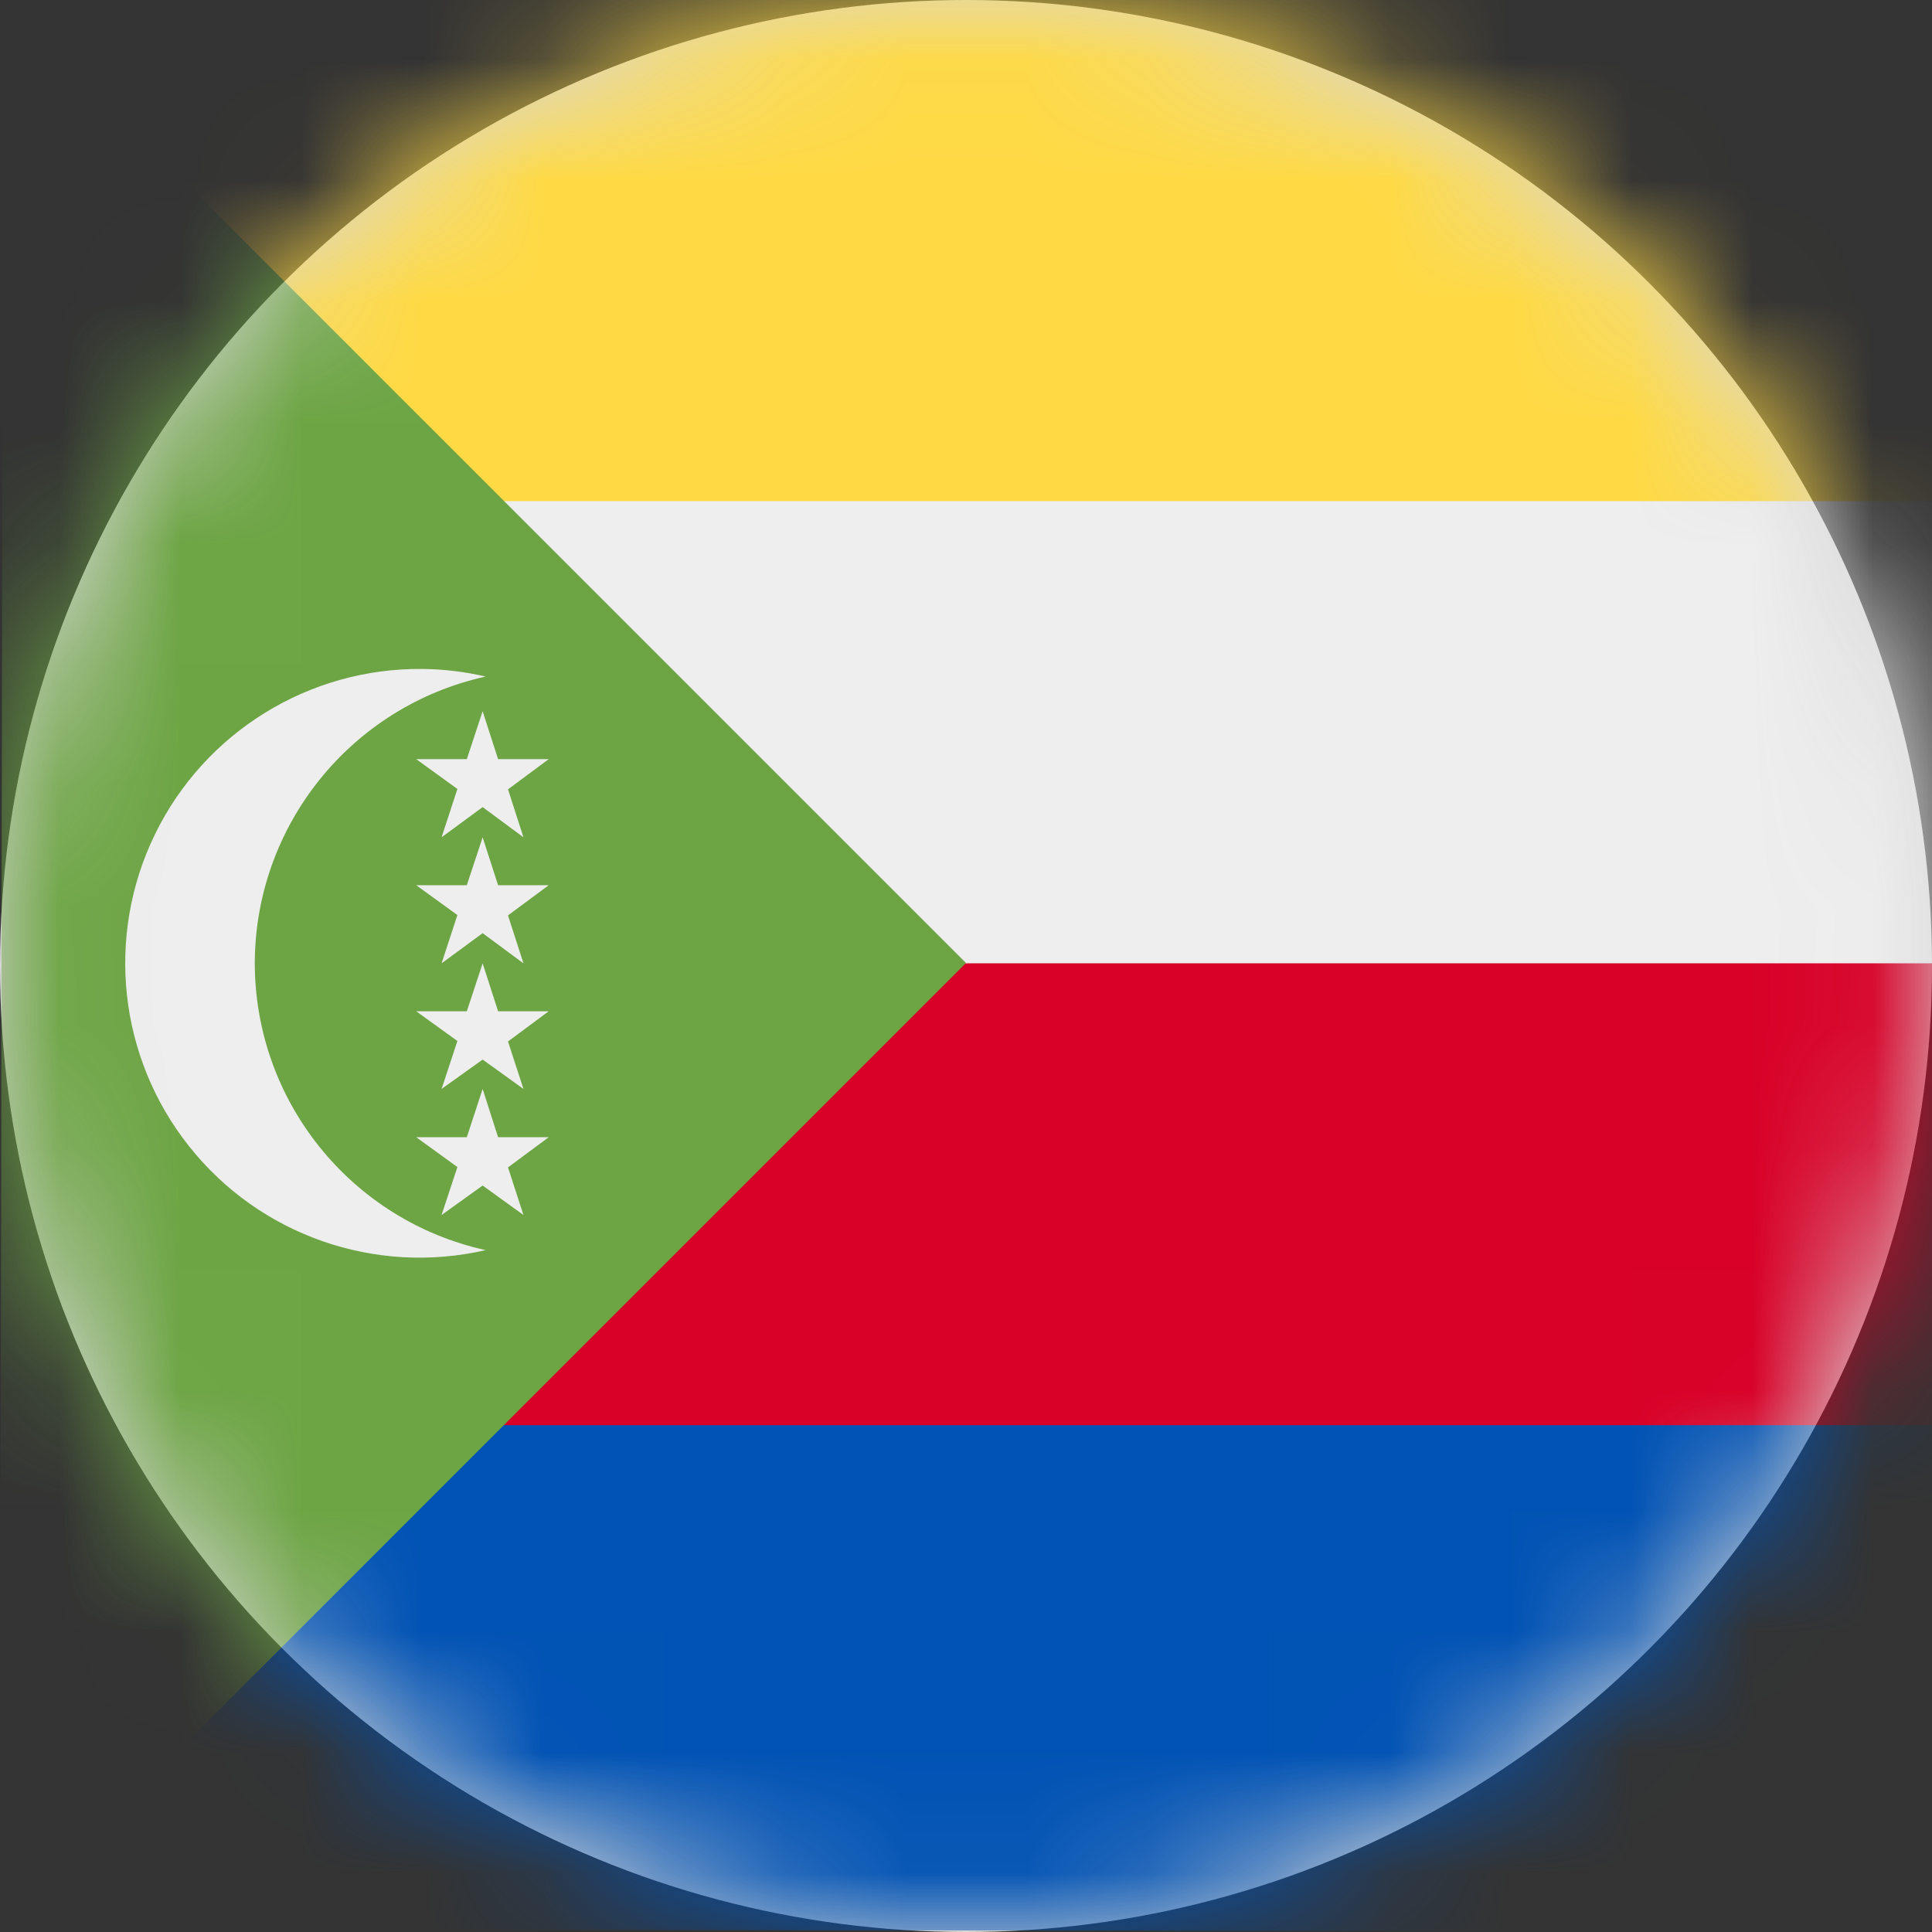 <?xml version="1.0" encoding="UTF-8"?>
<svg width="16px" height="16px" viewBox="0 0 16 16" version="1.1" xmlns="http://www.w3.org/2000/svg" xmlns:xlink="http://www.w3.org/1999/xlink">
    <rect x="0" y="0" width="16" height="16" fill="#333333" stroke="none"/>
    <title>km_flag_16px</title>
    <defs>
        <circle id="path-1" cx="8" cy="8" r="8"></circle>
    </defs>
    <g id="Design-System" stroke="none" stroke-width="1" fill="none" fill-rule="evenodd">
        <g id="Flags-16x16" transform="translate(-351, -905)">
            <g id="flag" transform="translate(351, 905)">
                <mask id="mask-2" fill="white">
                    <use xlink:href="#path-1"></use>
                </mask>
                <use id="Mask" fill="#D8D8D8" xlink:href="#path-1"></use>
                <g id="km" mask="url(#mask-2)" fill-rule="nonzero">
                    <polygon id="Path" fill="#FFDA44" points="3.888 4.678 16 4.15 16 0 0 0"></polygon>
                    <polygon id="Path" fill="#EEEEEE" points="3.516 4.15 16 4.15 16 7.975 6.806 8.494"></polygon>
                    <polygon id="Path" fill="#D80027" points="16 7.978 7.328 7.978 3.078 12.347 16 11.803 16 8"></polygon>
                    <polygon id="Path" fill="#0052B4" points="3.381 11.803 0 15.975 16 16 16 11.803"></polygon>
                    <polygon id="Path" fill="#6DA544" points="0.025 0 0 15.975 8 7.975"></polygon>
                    <g id="Group" transform="translate(1.037, 5.54)" fill="#EEEEEE">
                        <path d="M1.073,2.438 C1.075,1.296 1.87,0.309 2.985,0.063 C2.814,0.023 2.639,0.002 2.463,0 C1.523,-0.01 0.661,0.522 0.248,1.366 C-0.165,2.21 -0.056,3.217 0.529,3.953 C1.113,4.69 2.069,5.024 2.985,4.813 C1.87,4.567 1.075,3.58 1.073,2.438 L1.073,2.438 Z" id="Path"></path>
                        <path d="M2.96,0.35 L3.088,0.747 L3.507,0.747 L3.17,0.997 L3.298,1.394 L2.96,1.144 L2.62,1.394 L2.751,0.994 L2.41,0.747 L2.829,0.747 L2.96,0.35 Z M2.96,1.394 L3.088,1.791 L3.507,1.791 L3.17,2.041 L3.298,2.438 L2.96,2.188 L2.62,2.438 L2.751,2.038 L2.41,1.791 L2.829,1.791 L2.96,1.394 Z M2.96,2.438 L3.088,2.835 L3.507,2.835 L3.17,3.085 L3.298,3.478 L2.96,3.235 L2.62,3.478 L2.751,3.081 L2.41,2.835 L2.829,2.835 L2.96,2.438 Z M2.96,3.478 L3.088,3.878 L3.507,3.878 L3.17,4.128 L3.298,4.522 L2.96,4.278 L2.62,4.522 L2.751,4.125 L2.41,3.878 L2.829,3.878 L2.96,3.478 Z" id="Shape"></path>
                    </g>
                </g>
            </g>
        </g>
    </g>
</svg>
